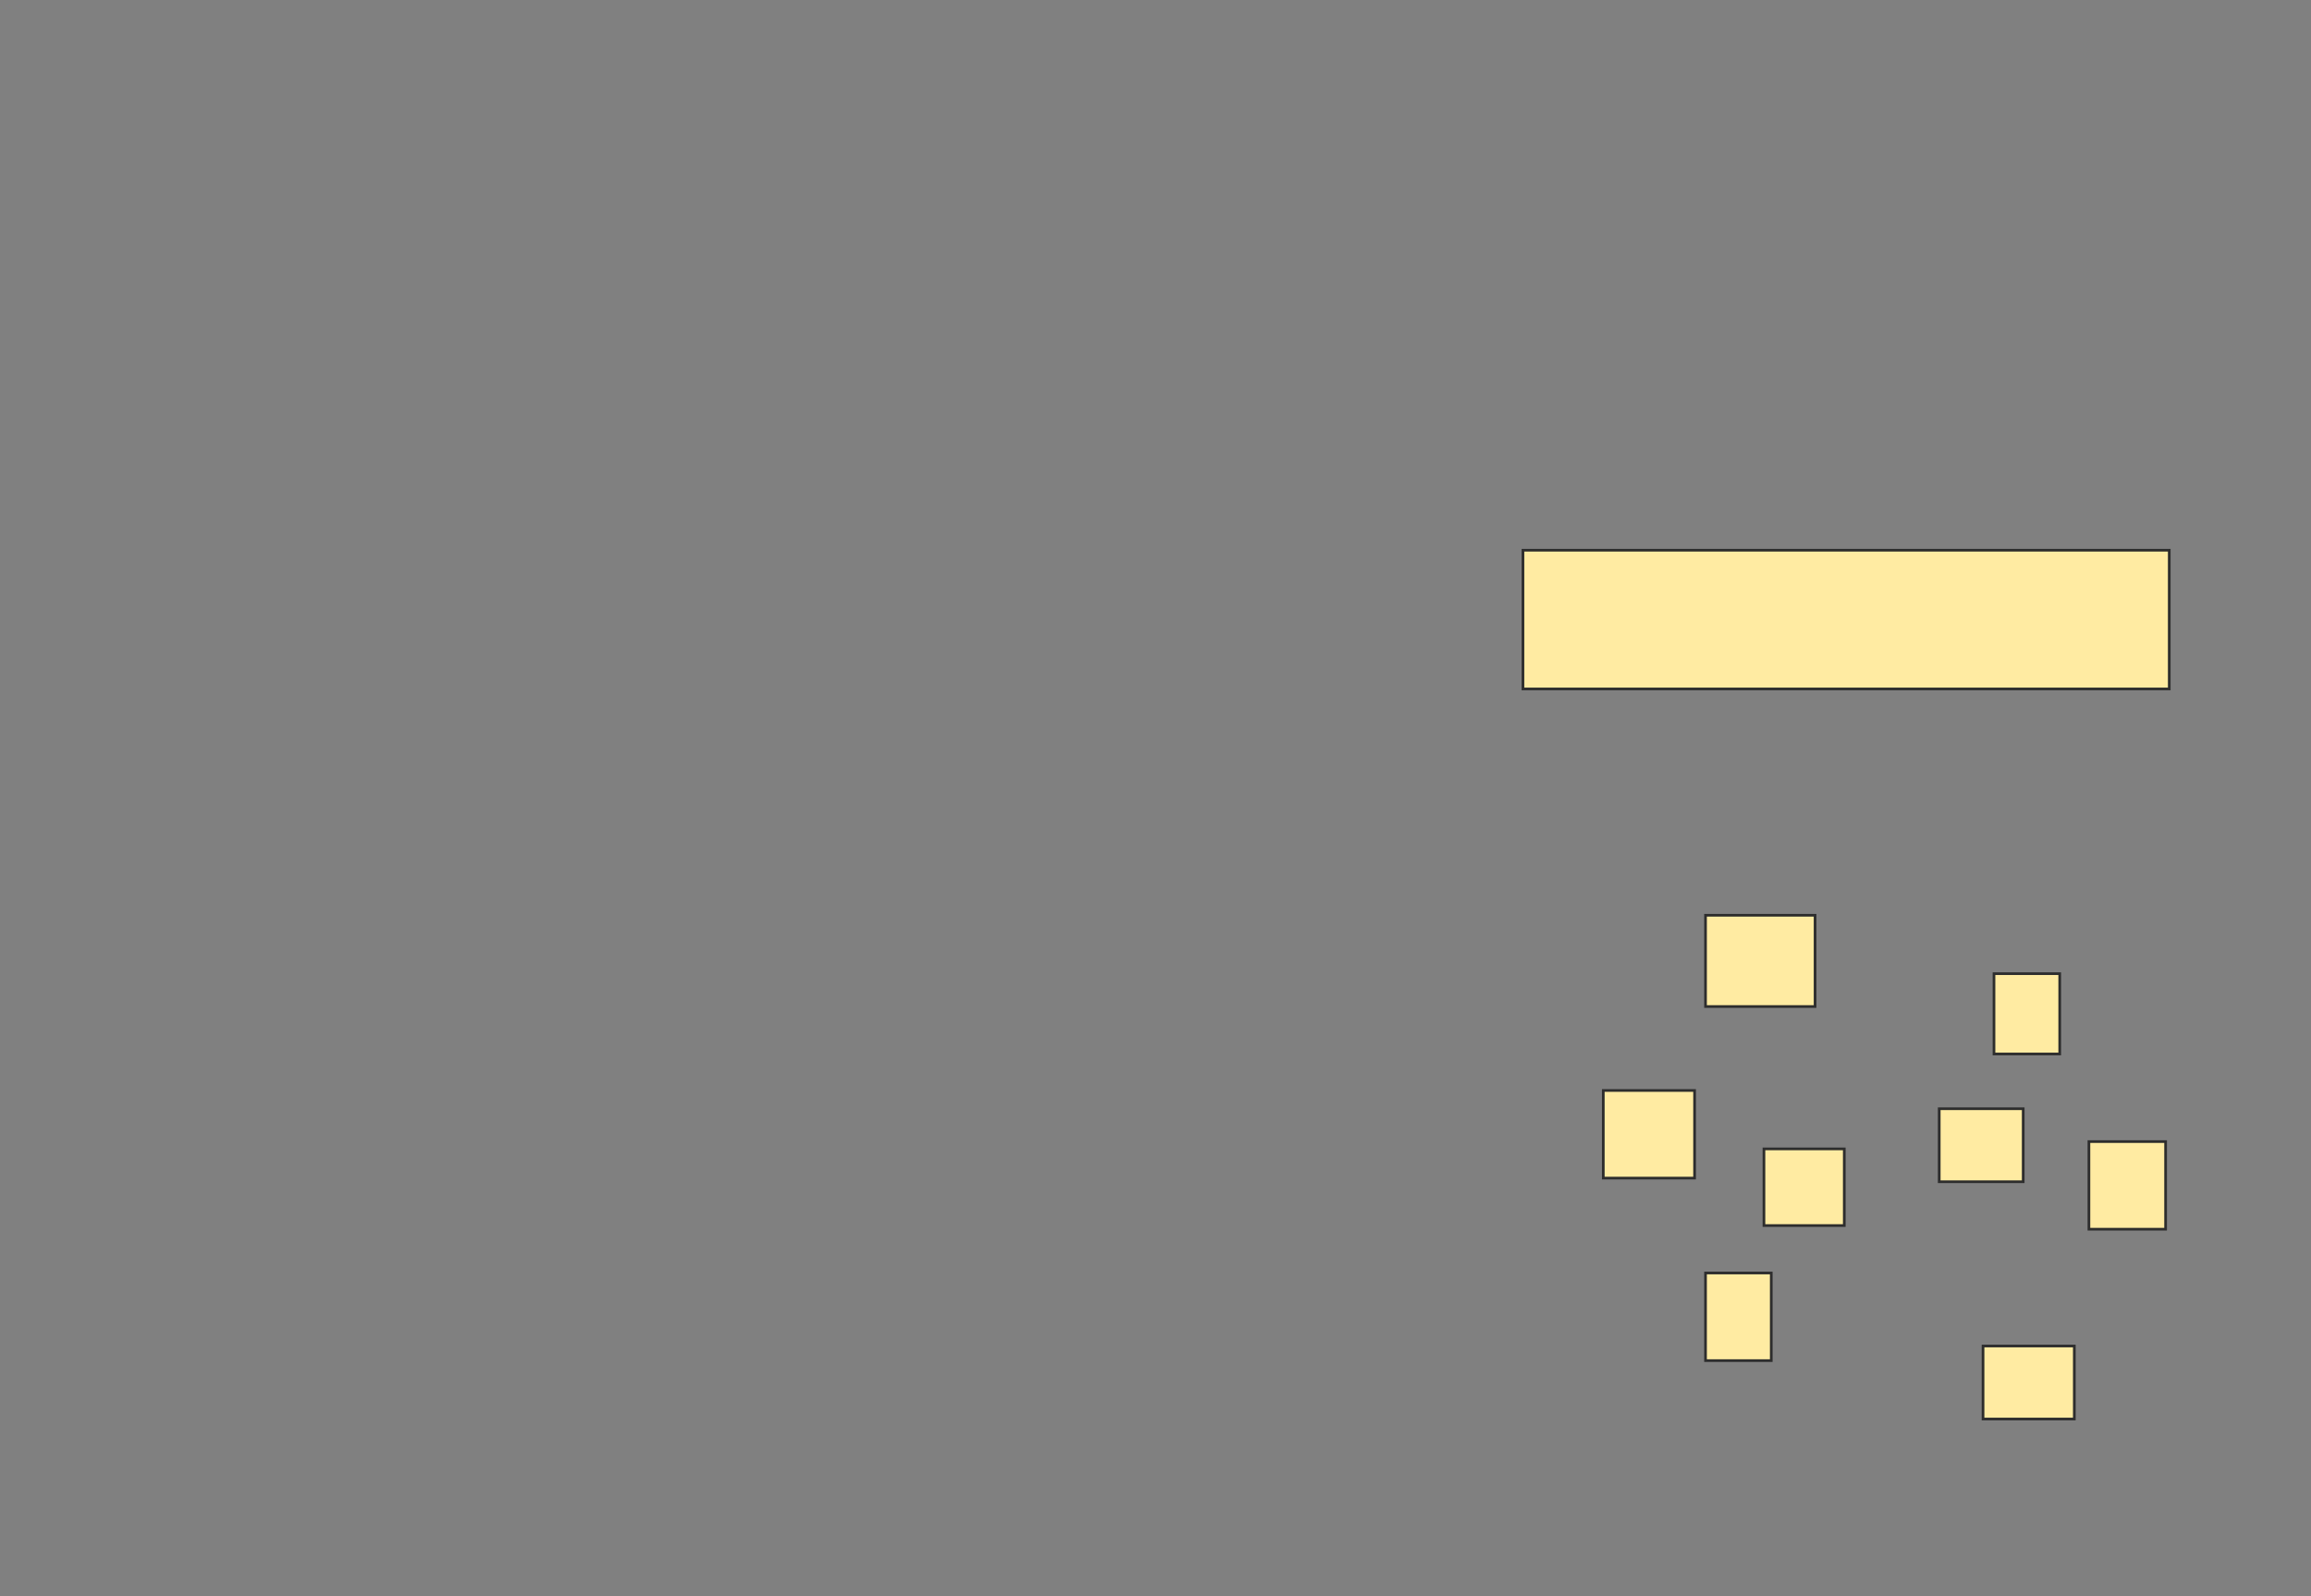 <svg height="599" width="867" xmlns="http://www.w3.org/2000/svg"><rect width="100%" height="100%" fill="#808080" stroke="none"/><g fill="#ffeba2" stroke="#2d2d2d"><path d="m571.356 206.479h242.466v52.055h-242.466z"/><path d="m639.849 343.466h41.096v34.247h-41.096z"/><path d="m601.493 409.219h34.247v32.877h-34.247z"/><path d="m661.767 431.137h30.137v28.767h-30.137z"/><path d="m639.849 477.712h24.658v32.877h-24.658z"/><path d="m748.069 365.384h24.658v30.137h-24.658z"/><path d="m727.521 416.069h31.507v27.397h-31.507z"/><path d="m783.685 428.397h28.767v32.877h-28.767z"/><path d="m743.959 505.11h34.247v27.397h-34.247z"/></g></svg>